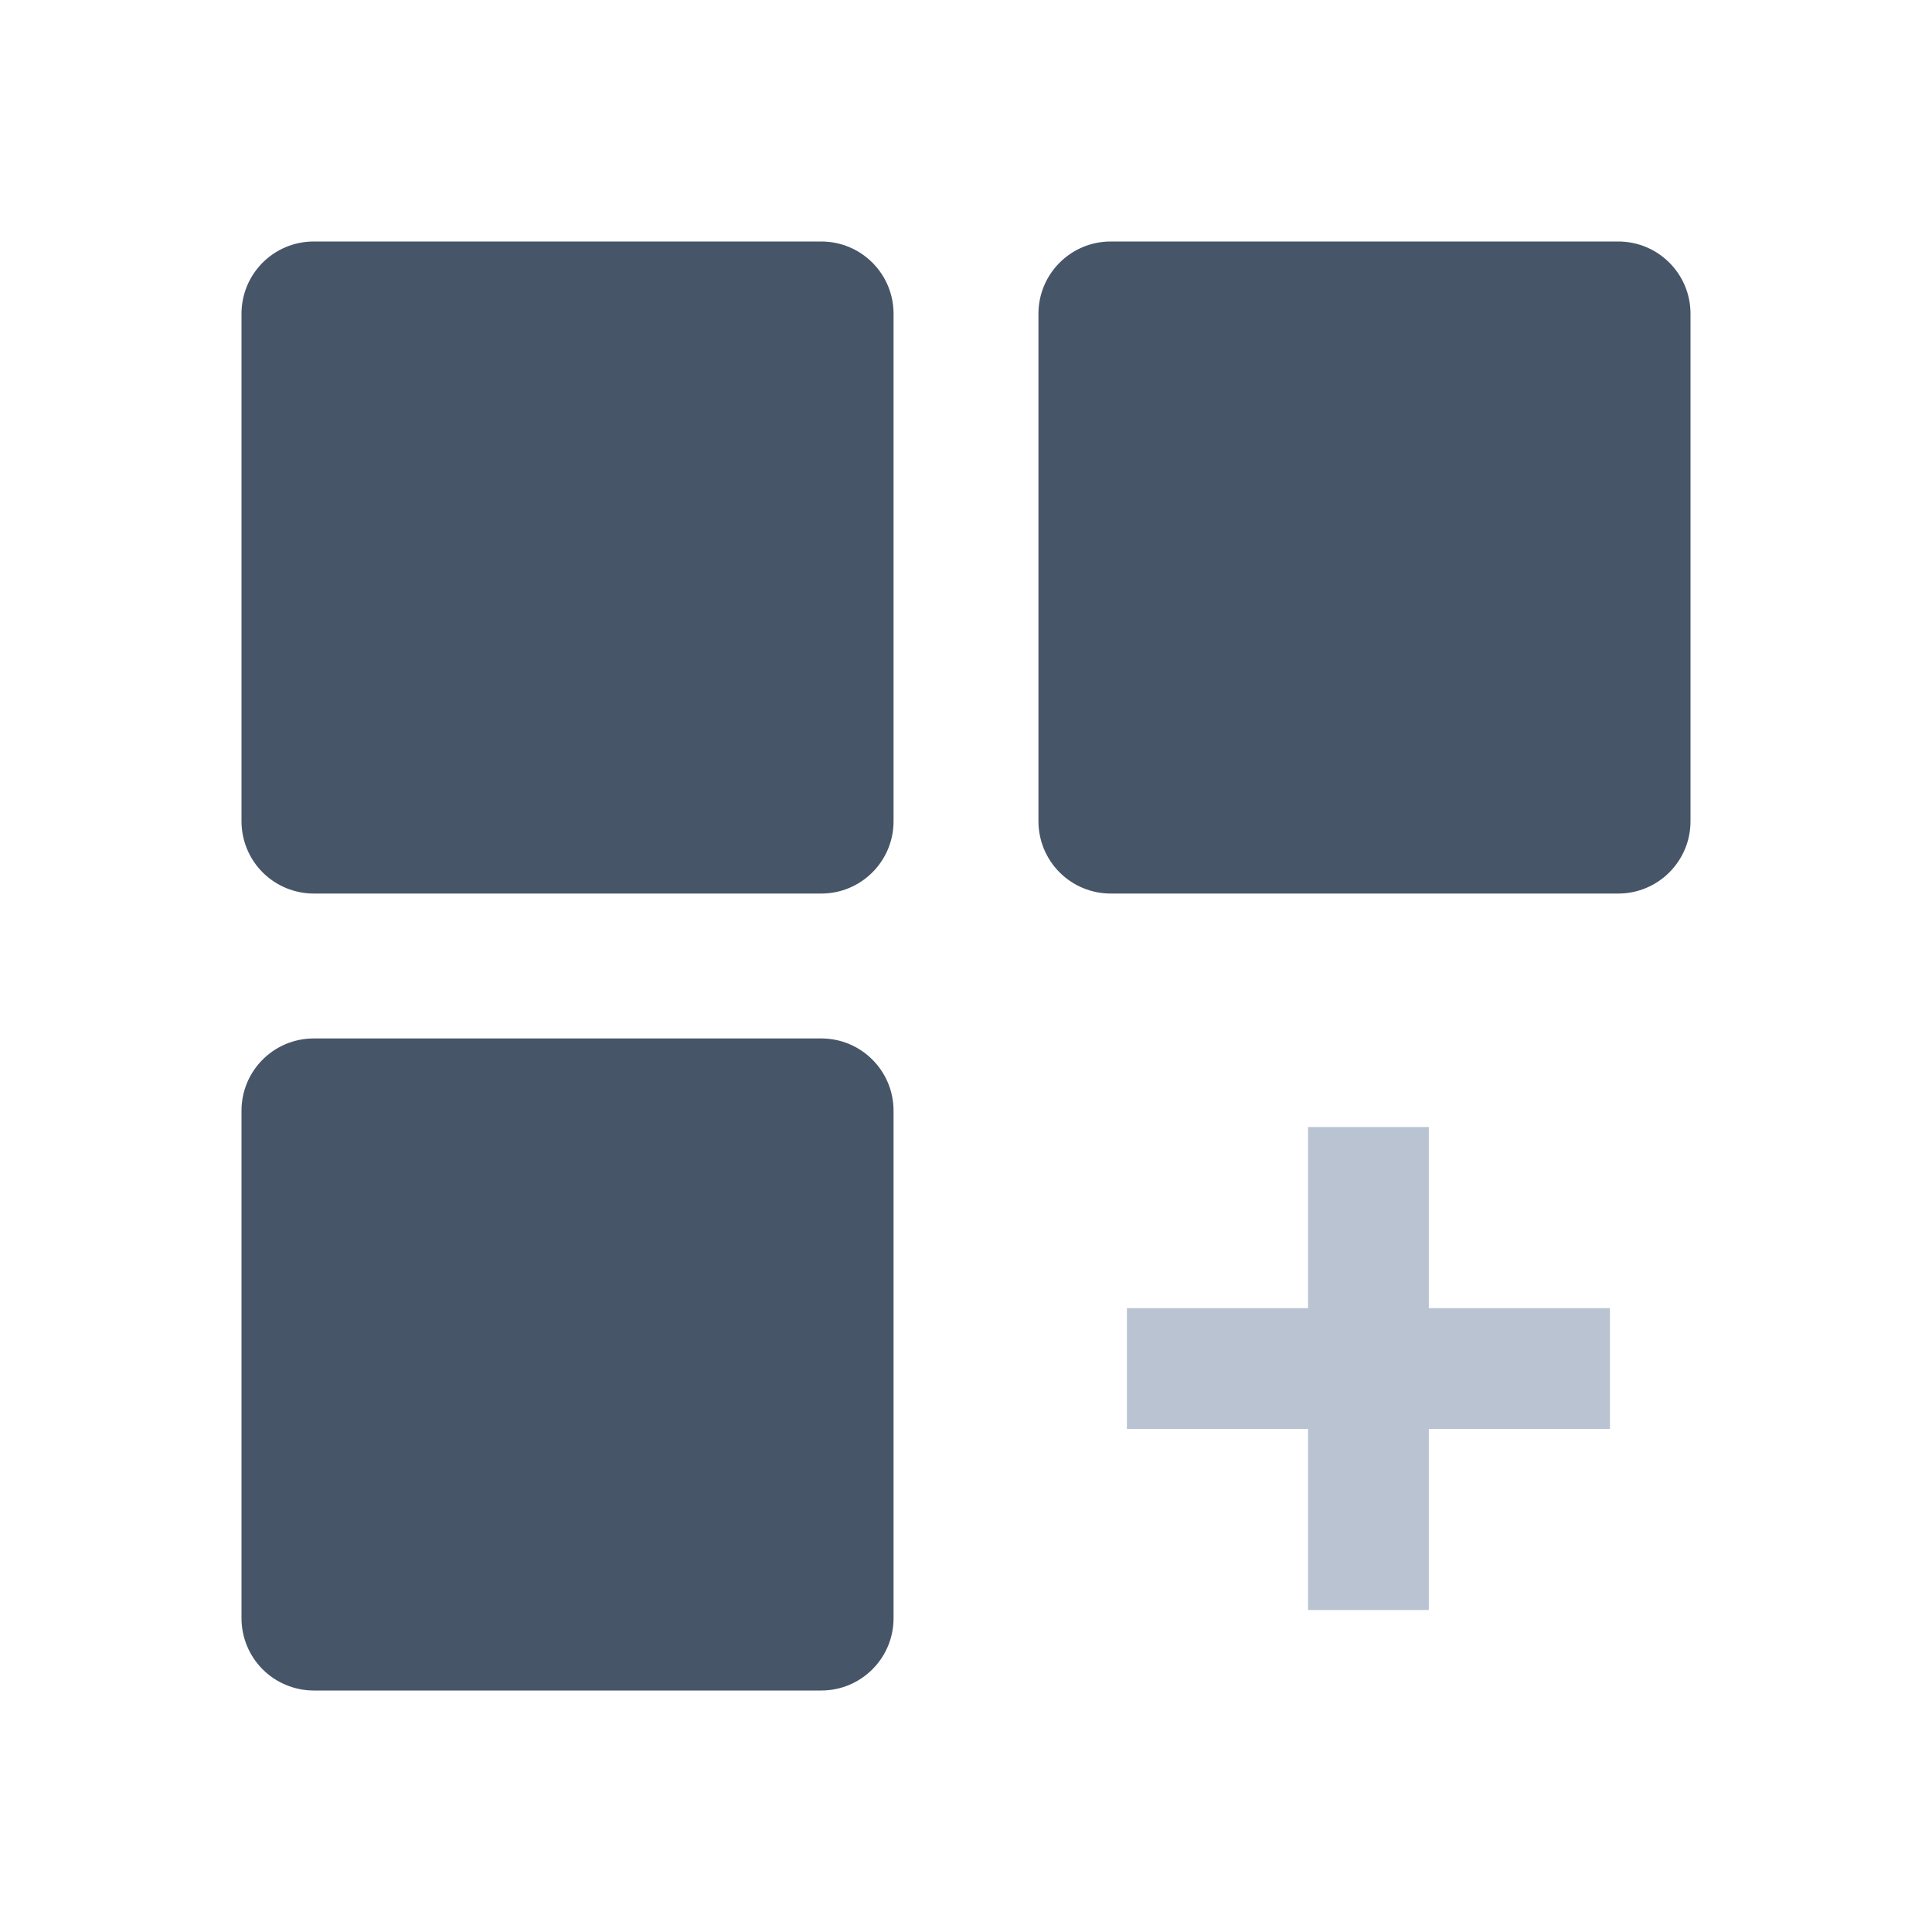 <svg width="20" height="20" viewBox="0 0 20 20" fill="none" xmlns="http://www.w3.org/2000/svg">
<path opacity="0.65" fill-rule="evenodd" clip-rule="evenodd" d="M14.791 13.542V11.667H13.541V13.542H11.666V14.792H13.541V16.667H14.791V14.792H16.666V13.542H14.791Z" fill="#94A3B8"/>
<path fill-rule="evenodd" clip-rule="evenodd" d="M2.5 11.498C2.5 11.085 2.834 10.75 3.248 10.75H8.502C8.915 10.75 9.25 11.085 9.25 11.498V16.752C9.25 17.165 8.915 17.5 8.502 17.5H3.248C3.05 17.5 2.859 17.421 2.719 17.281C2.579 17.141 2.5 16.95 2.5 16.752V11.498Z" fill="#475569"/>
<path fill-rule="evenodd" clip-rule="evenodd" d="M10.75 3.248C10.75 2.835 11.085 2.5 11.498 2.5H16.752C17.165 2.5 17.5 2.834 17.5 3.248V8.502C17.5 8.915 17.165 9.25 16.752 9.25H11.498C11.3 9.25 11.109 9.171 10.969 9.031C10.829 8.891 10.75 8.7 10.75 8.502V3.248Z" fill="#475569"/>
<path fill-rule="evenodd" clip-rule="evenodd" d="M2.5 3.248C2.5 2.835 2.834 2.5 3.248 2.5H8.502C8.915 2.5 9.25 2.834 9.25 3.248V8.502C9.25 8.915 8.915 9.25 8.502 9.25H3.248C3.05 9.25 2.859 9.171 2.719 9.031C2.579 8.891 2.5 8.7 2.5 8.502V3.248Z" fill="#475569"/>
</svg>
